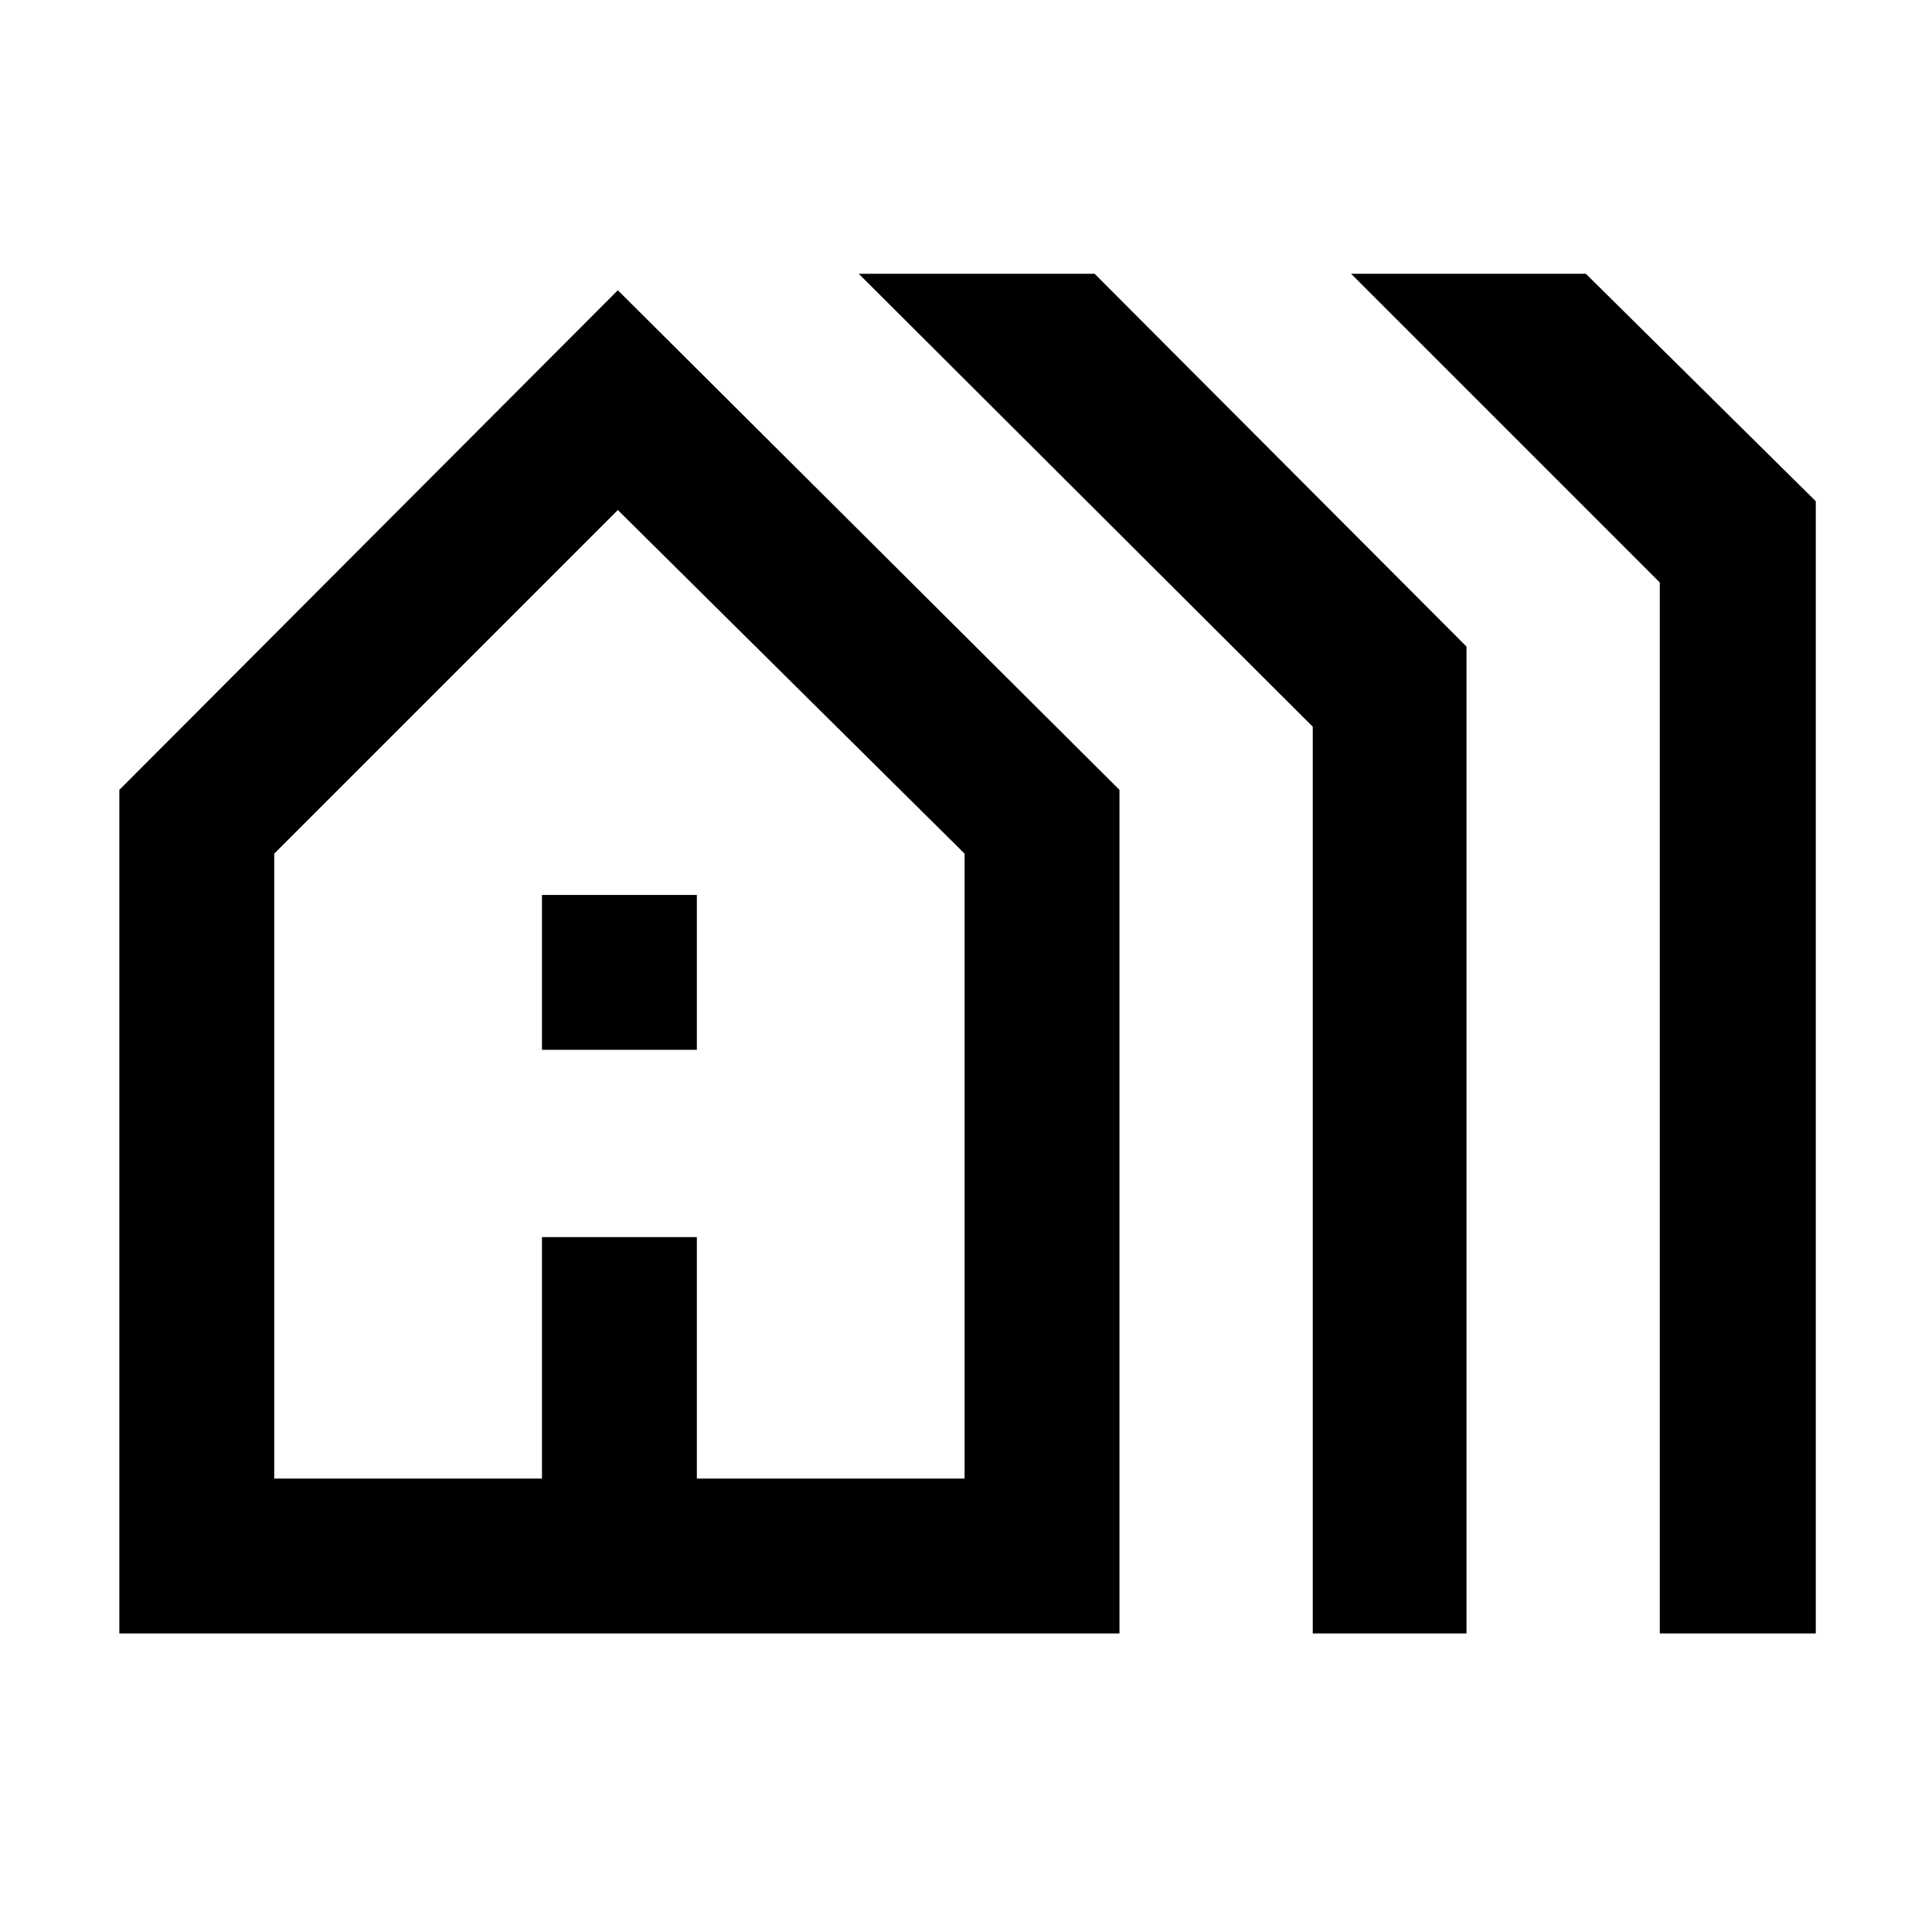 <svg xmlns="http://www.w3.org/2000/svg" height="48" viewBox="0 -960 960 960" width="48"><path d="M59.3-148.35v-419.17L307-815.78l249.26 248.26v419.17H59.3Zm76.96-76.95H269.3v-120h76.96v120H479.3v-310.53L307-706.57 136.26-535.83v310.53ZM269.3-438.35v-76.95h76.96v76.95H269.3Zm383 290v-450.56L426.7-823.96h117.21L728.7-638.71v490.36h-76.4Zm172.44 0v-522.22L671.35-823.96H788l114.26 113.02v562.59h-77.52ZM136.26-225.3H479.3 136.26Z"/></svg>